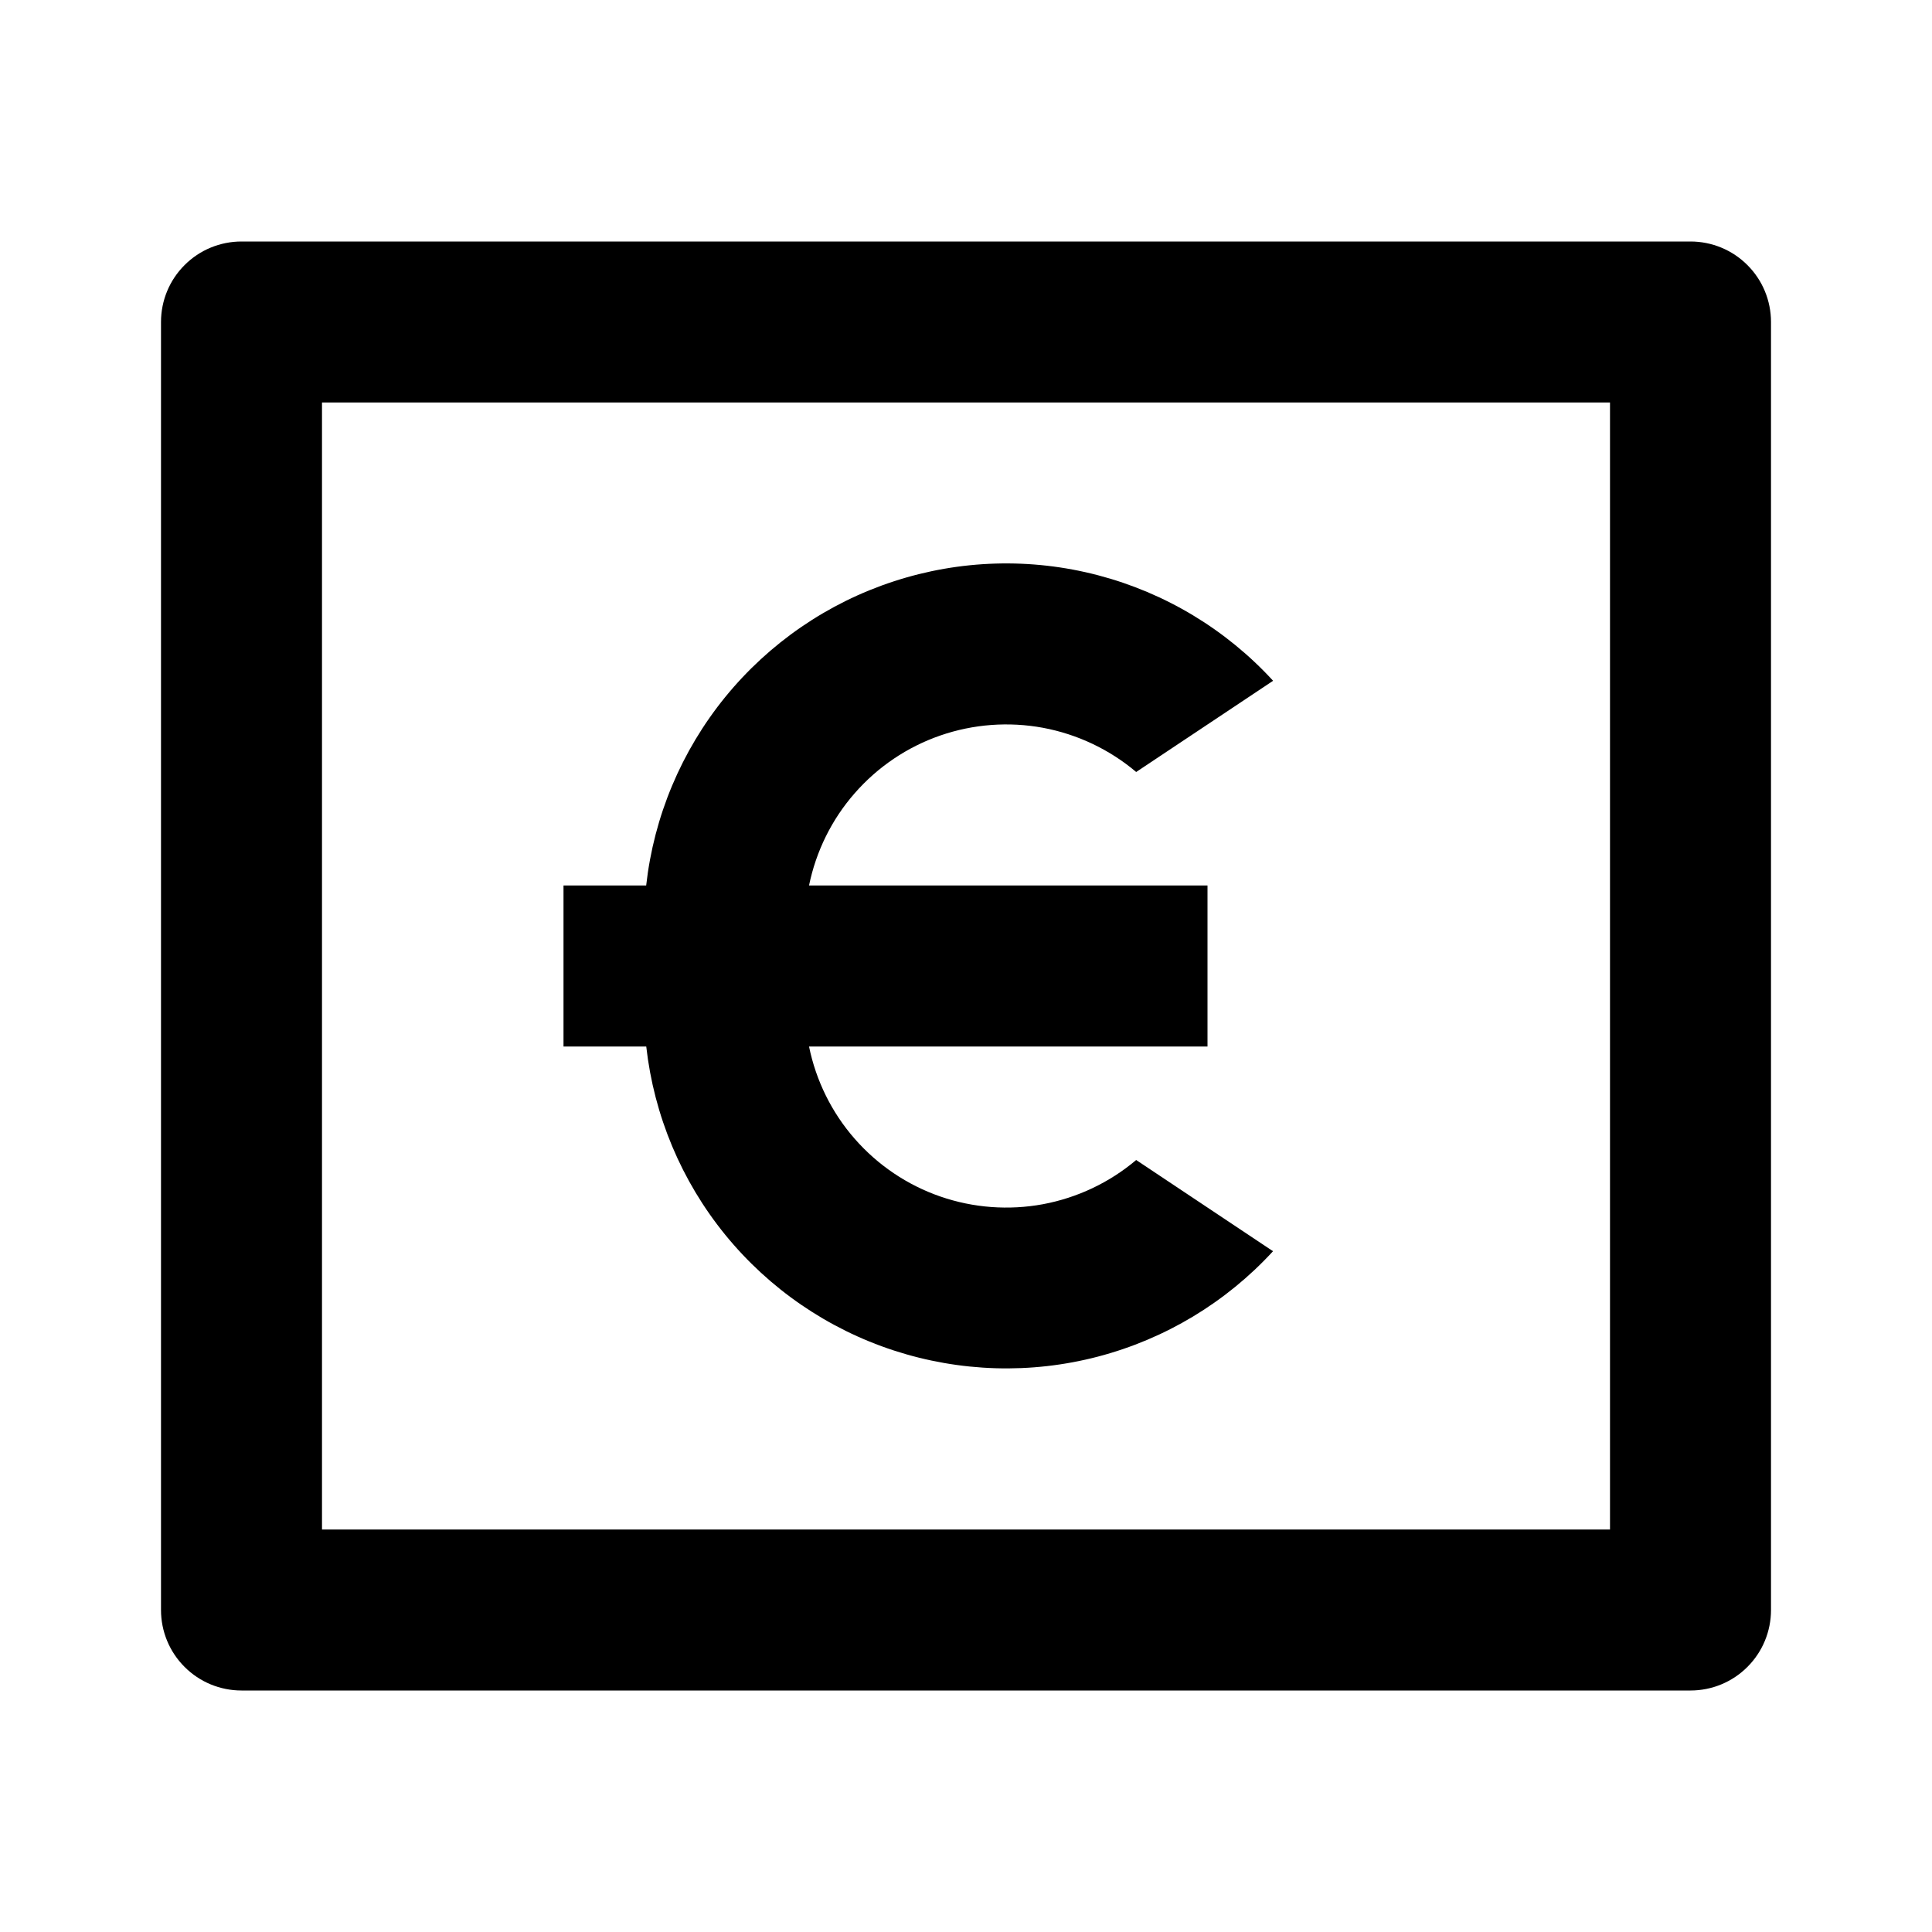<svg width="24" height="24" viewBox="0 0 24 24" fill="none" xmlns="http://www.w3.org/2000/svg">
<g id="money-euro-box-line" clip-path="url(#clip0_8_3230)">
<g id="Group">
<path id="Vector" d="M3 3H21C21.265 3 21.52 3.105 21.707 3.293C21.895 3.48 22 3.735 22 4V20C22 20.265 21.895 20.52 21.707 20.707C21.52 20.895 21.265 21 21 21H3C2.735 21 2.48 20.895 2.293 20.707C2.105 20.52 2 20.265 2 20V4C2 3.735 2.105 3.48 2.293 3.293C2.48 3.105 2.735 3 3 3ZM4 5V19H20V5H4ZM10.05 11H15V13H10.05C10.137 13.425 10.332 13.821 10.618 14.147C10.904 14.474 11.27 14.721 11.68 14.863C12.09 15.005 12.53 15.038 12.957 14.959C13.384 14.879 13.783 14.69 14.114 14.41L15.814 15.543C15.23 16.179 14.475 16.633 13.64 16.852C12.804 17.071 11.924 17.044 11.103 16.776C10.282 16.508 9.556 16.01 9.01 15.34C8.465 14.671 8.124 13.858 8.028 13H7V11H8.027C8.123 10.141 8.464 9.329 9.009 8.659C9.555 7.989 10.281 7.49 11.102 7.222C11.924 6.953 12.805 6.927 13.64 7.146C14.476 7.365 15.231 7.82 15.815 8.457L14.114 9.59C13.783 9.31 13.384 9.121 12.957 9.041C12.53 8.962 12.09 8.995 11.68 9.137C11.27 9.279 10.904 9.526 10.618 9.853C10.332 10.179 10.137 10.575 10.05 11Z" fill="currentColor"/>
</g>
</g>
<defs>
<clipPath id="clip0_8_3230">
<rect width="24" height="24" fill="white"/>
</clipPath>
</defs>
</svg>
